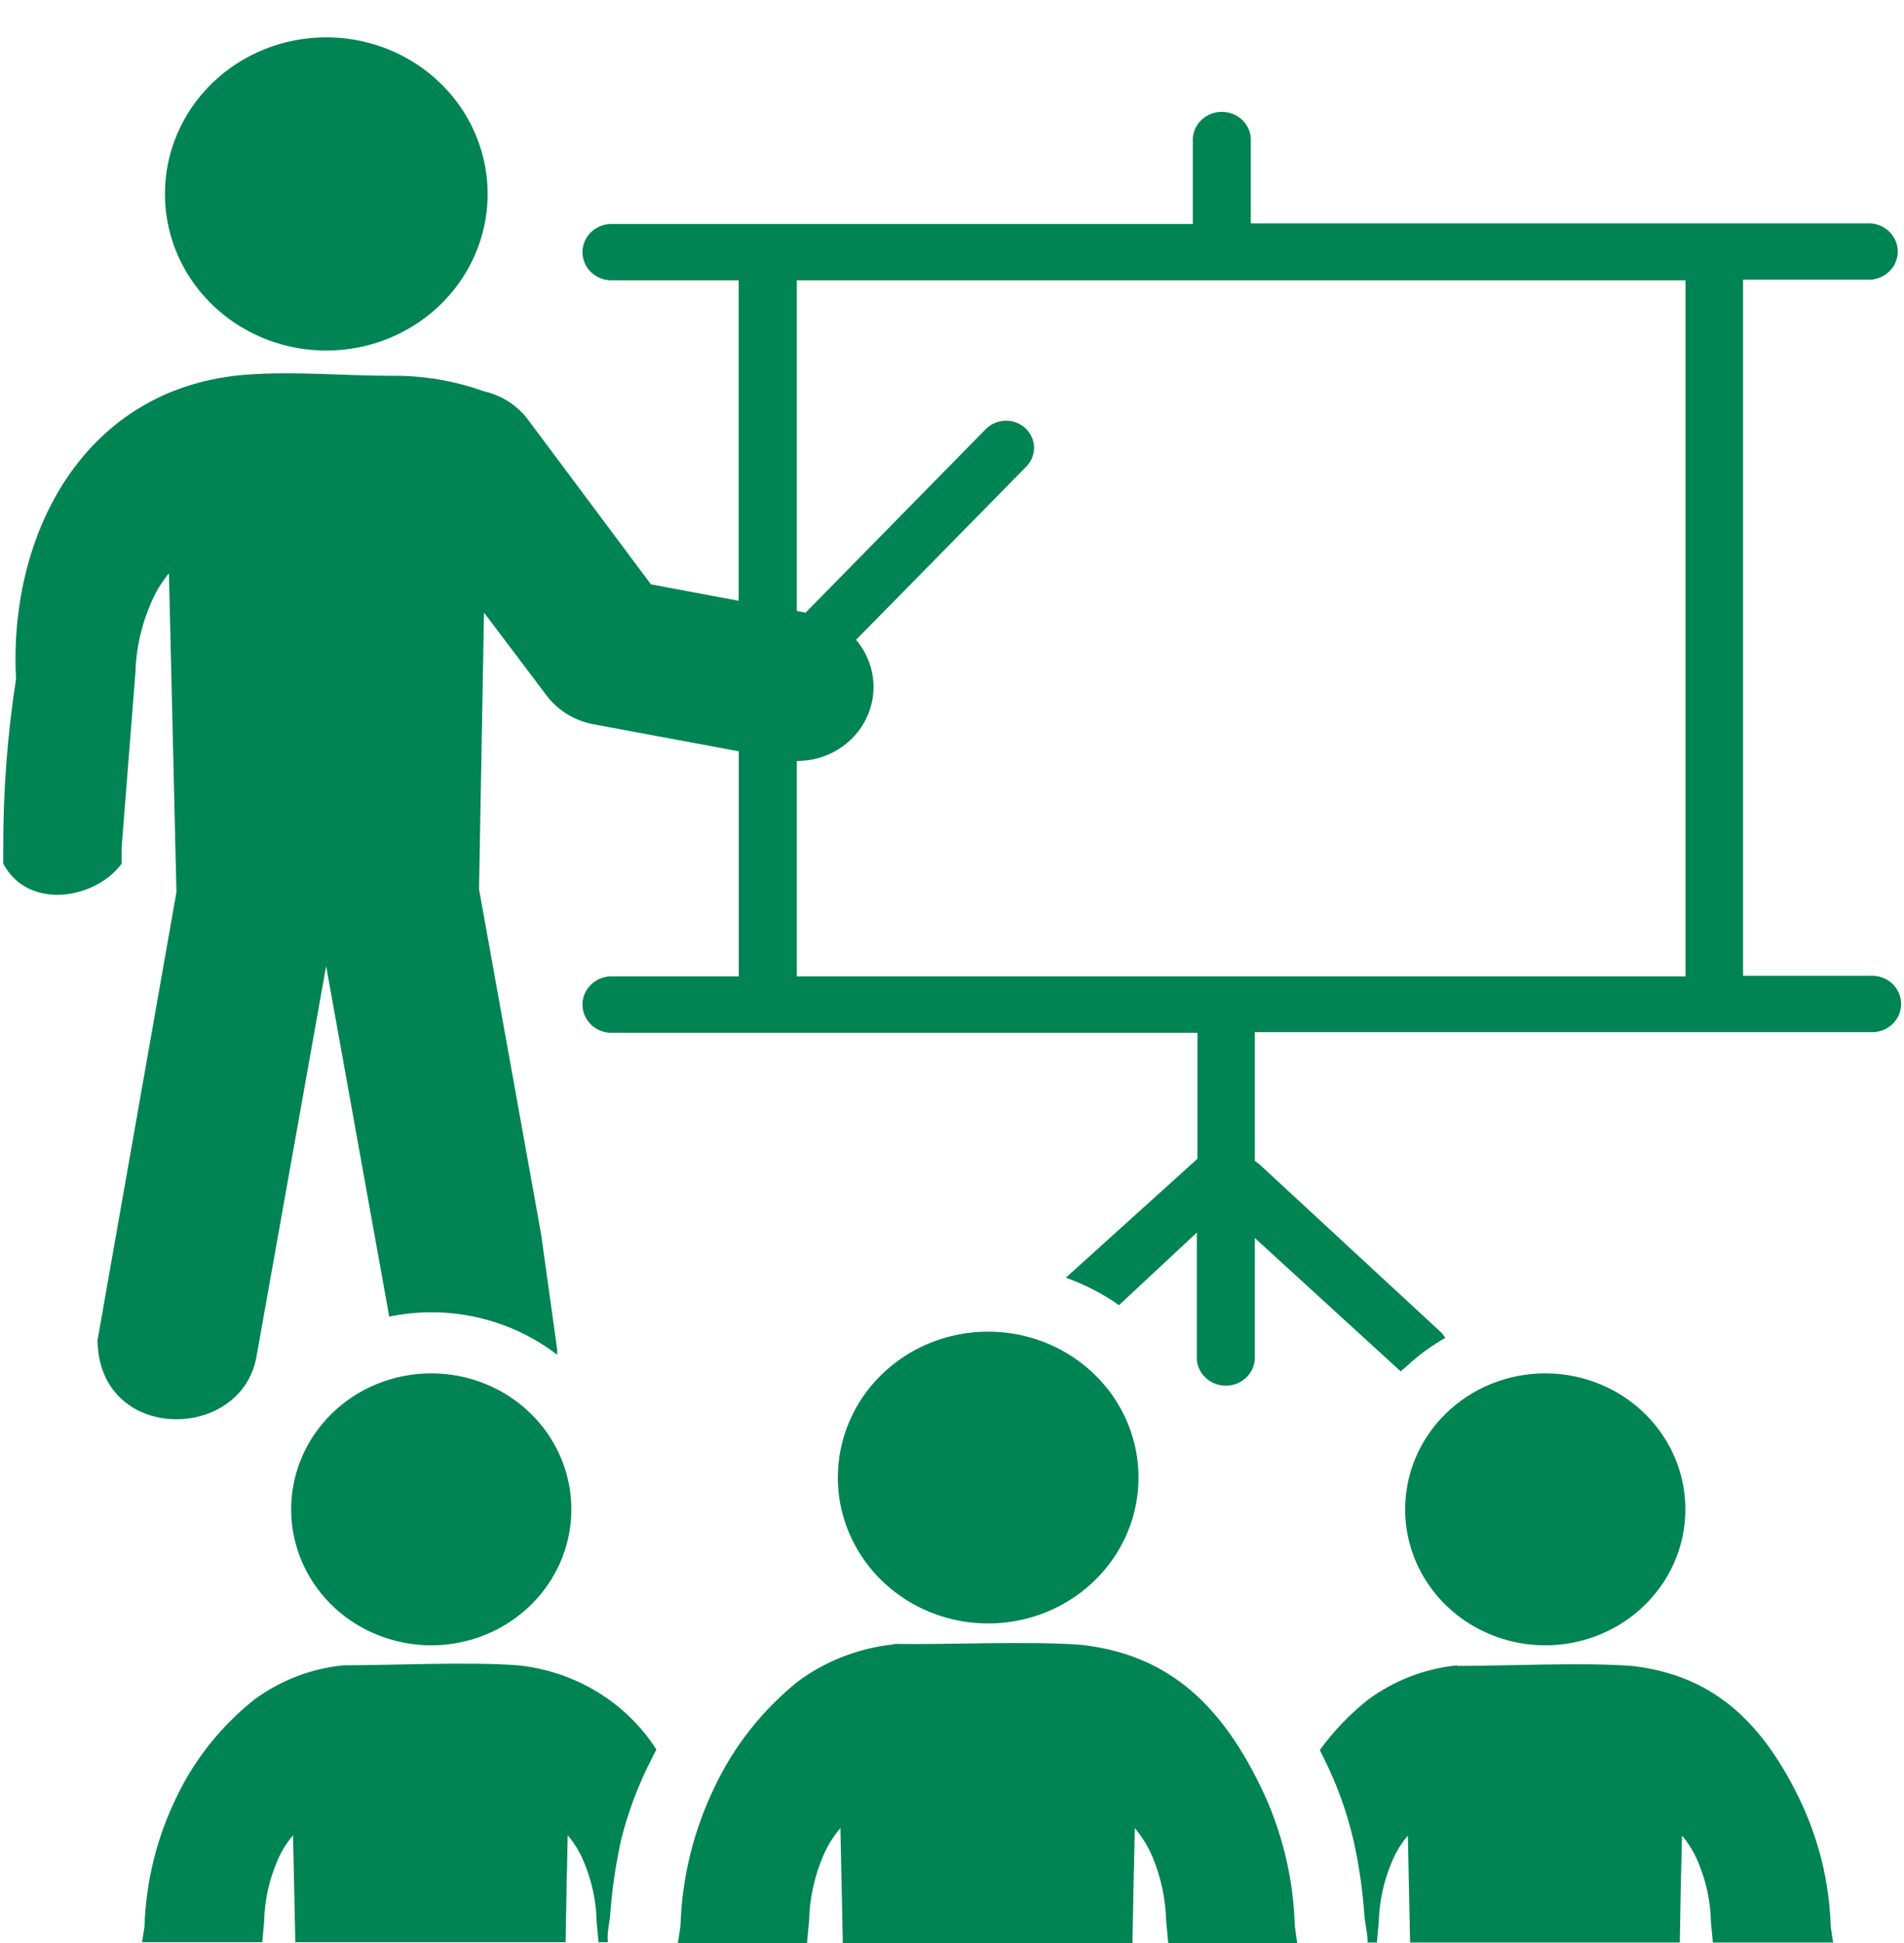 <svg width="49" height="50" viewBox="0 0 49 50" fill="none" xmlns="http://www.w3.org/2000/svg">
<path fill-rule="evenodd" clip-rule="evenodd" d="M8.397 0.961C9.219 0.961 10.022 1.198 10.705 1.641C11.388 2.084 11.92 2.713 12.234 3.45C12.548 4.186 12.63 4.997 12.47 5.778C12.309 6.56 11.913 7.278 11.332 7.842C10.751 8.405 10.011 8.789 9.205 8.944C8.399 9.099 7.564 9.018 6.805 8.713C6.047 8.407 5.398 7.89 4.942 7.227C4.487 6.564 4.244 5.784 4.245 4.987C4.245 4.458 4.352 3.934 4.561 3.445C4.77 2.957 5.075 2.513 5.461 2.139C5.847 1.765 6.305 1.469 6.808 1.266C7.312 1.064 7.852 0.961 8.397 0.961ZM39.764 35.341C40.477 35.34 41.174 35.545 41.768 35.929C42.361 36.313 42.824 36.859 43.098 37.498C43.371 38.138 43.443 38.841 43.305 39.52C43.166 40.199 42.823 40.823 42.319 41.313C41.815 41.803 41.172 42.136 40.473 42.272C39.773 42.407 39.048 42.338 38.389 42.073C37.73 41.809 37.166 41.36 36.77 40.785C36.373 40.209 36.162 39.532 36.162 38.84C36.162 37.913 36.541 37.023 37.217 36.367C37.892 35.711 38.808 35.342 39.764 35.341ZM11.094 35.341C11.808 35.34 12.505 35.545 13.099 35.929C13.692 36.313 14.155 36.859 14.428 37.498C14.702 38.138 14.774 38.841 14.635 39.52C14.497 40.199 14.154 40.823 13.649 41.313C13.145 41.803 12.503 42.136 11.803 42.272C11.104 42.407 10.379 42.338 9.72 42.073C9.06 41.809 8.497 41.36 8.101 40.785C7.704 40.209 7.493 39.532 7.493 38.84C7.493 37.913 7.872 37.023 8.547 36.367C9.223 35.711 10.139 35.342 11.094 35.341ZM8.829 42.854C7.995 42.941 7.201 43.248 6.535 43.744C5.685 44.423 5.003 45.279 4.541 46.249C4.033 47.293 3.753 48.427 3.718 49.581L3.657 49.98H6.749L6.798 49.449C6.808 48.917 6.921 48.392 7.131 47.901C7.231 47.657 7.37 47.429 7.542 47.227L7.6 49.98H14.556L14.589 48.148V48.268L14.61 47.227C14.782 47.429 14.921 47.657 15.021 47.901C15.23 48.392 15.343 48.917 15.354 49.449L15.403 49.98H15.642C15.636 49.896 15.636 49.812 15.642 49.728L15.699 49.329C15.745 48.658 15.841 47.992 15.987 47.334C16.168 46.612 16.433 45.912 16.776 45.248L16.892 45.02C16.507 44.419 15.986 43.912 15.368 43.536C14.75 43.161 14.052 42.928 13.327 42.854C12.093 42.758 10.038 42.854 8.829 42.854ZM25.431 34.268C26.196 34.268 26.945 34.488 27.581 34.901C28.217 35.314 28.713 35.9 29.006 36.587C29.299 37.273 29.375 38.028 29.225 38.756C29.076 39.485 28.707 40.154 28.165 40.678C27.624 41.203 26.934 41.561 26.183 41.705C25.433 41.849 24.654 41.775 23.948 41.49C23.241 41.205 22.637 40.723 22.212 40.105C21.788 39.487 21.561 38.761 21.562 38.018C21.562 37.526 21.662 37.038 21.857 36.582C22.051 36.127 22.336 35.713 22.695 35.365C23.055 35.017 23.481 34.74 23.951 34.552C24.42 34.364 24.923 34.267 25.431 34.268ZM22.997 42.315C22.1 42.41 21.247 42.741 20.53 43.273C19.62 44.007 18.891 44.93 18.396 45.974C17.85 47.099 17.549 48.322 17.512 49.565L17.447 50H20.769L20.822 49.429C20.835 48.859 20.956 48.297 21.18 47.769C21.29 47.506 21.441 47.261 21.628 47.043L21.69 50H29.144L29.181 48.037V48.164L29.205 47.043C29.39 47.263 29.541 47.508 29.654 47.769C29.875 48.297 29.996 48.859 30.011 49.429L30.065 50H33.383L33.321 49.553C33.286 48.309 32.985 47.086 32.437 45.962C31.356 43.744 29.97 42.571 27.828 42.327C26.516 42.224 24.317 42.327 23.001 42.303L22.997 42.315ZM37.498 42.854C36.662 42.94 35.867 43.248 35.2 43.744C34.73 44.118 34.315 44.553 33.966 45.036L34.069 45.244C34.408 45.919 34.664 46.63 34.834 47.362C34.98 48.019 35.075 48.686 35.118 49.357L35.163 49.645C35.184 49.758 35.196 49.873 35.196 49.988H35.434L35.483 49.457C35.498 48.925 35.612 48.401 35.821 47.909C35.921 47.665 36.059 47.437 36.232 47.235L36.289 49.988H43.23L43.262 48.156V48.276L43.287 47.235C43.458 47.438 43.597 47.666 43.698 47.909C43.908 48.4 44.021 48.925 44.031 49.457L44.081 49.988H47.176L47.115 49.589C47.082 48.435 46.802 47.3 46.292 46.257C45.285 44.191 43.982 43.097 42 42.87C40.767 42.774 38.711 42.87 37.506 42.87L37.498 42.854ZM20.719 15.779L25.369 11.043C25.501 10.909 25.682 10.831 25.873 10.826C26.063 10.821 26.248 10.89 26.387 11.017C26.525 11.145 26.606 11.321 26.611 11.506C26.616 11.691 26.545 11.87 26.414 12.005L22.031 16.465C22.269 16.745 22.42 17.084 22.466 17.444C22.512 17.803 22.451 18.168 22.291 18.495C22.131 18.822 21.878 19.098 21.561 19.291C21.245 19.483 20.879 19.584 20.506 19.581V25.127H43.377V7.213H20.506V15.723L20.719 15.763V15.779ZM30.817 29.815V26.576H15.794C15.691 26.583 15.588 26.57 15.491 26.537C15.394 26.504 15.305 26.452 15.229 26.384C15.154 26.316 15.094 26.233 15.052 26.142C15.011 26.05 14.99 25.951 14.99 25.852C14.99 25.752 15.011 25.653 15.052 25.561C15.094 25.47 15.154 25.387 15.229 25.319C15.305 25.251 15.394 25.199 15.491 25.166C15.588 25.133 15.691 25.12 15.794 25.127H19.013V19.334L15.288 18.64C14.791 18.552 14.349 18.28 14.055 17.882L12.455 15.763V15.819L12.328 22.881L13.927 31.77L14.338 34.723C14.342 34.769 14.342 34.816 14.338 34.862C13.737 34.4 13.038 34.072 12.291 33.902C11.544 33.732 10.767 33.725 10.017 33.881L8.393 24.86L6.596 34.934C6.185 37.113 2.538 37.129 2.51 34.487L4.541 22.957L4.376 15.951L4.347 14.754C4.148 14.995 3.987 15.264 3.87 15.552C3.631 16.113 3.5 16.712 3.484 17.319L3.13 21.808V21.88V21.912V21.936V21.999V22.131V22.167V22.187V22.227C2.44 23.152 0.725 23.424 0.084 22.227V22.191V22.163V22.139V22.111V22.075V22.039V22.011V21.971V22.107V22.063V22.035V21.999V21.967V21.908V21.852V21.82C0.08 20.364 0.19 18.91 0.413 17.471C0.215 13.729 2.177 9.942 6.37 9.639C7.604 9.551 8.862 9.671 10.071 9.671C10.884 9.661 11.692 9.796 12.455 10.07C12.909 10.173 13.311 10.43 13.586 10.796L16.752 15.037L19.009 15.46V7.213H15.794C15.691 7.221 15.588 7.207 15.491 7.174C15.394 7.141 15.305 7.089 15.229 7.021C15.154 6.953 15.094 6.871 15.052 6.779C15.011 6.688 14.99 6.589 14.99 6.489C14.99 6.389 15.011 6.29 15.052 6.199C15.094 6.107 15.154 6.025 15.229 5.957C15.305 5.889 15.394 5.837 15.491 5.804C15.588 5.771 15.691 5.757 15.794 5.765H30.698V3.658C30.69 3.559 30.704 3.459 30.738 3.364C30.772 3.27 30.826 3.184 30.896 3.11C30.966 3.037 31.05 2.979 31.145 2.939C31.239 2.899 31.341 2.878 31.444 2.878C31.547 2.878 31.649 2.899 31.743 2.939C31.837 2.979 31.922 3.037 31.992 3.11C32.062 3.184 32.116 3.27 32.15 3.364C32.184 3.459 32.198 3.559 32.19 3.658V5.749H48.036C48.138 5.742 48.242 5.755 48.339 5.788C48.436 5.821 48.525 5.873 48.6 5.941C48.676 6.009 48.736 6.091 48.777 6.183C48.818 6.274 48.84 6.373 48.84 6.473C48.84 6.573 48.818 6.672 48.777 6.763C48.736 6.855 48.676 6.937 48.6 7.005C48.525 7.073 48.436 7.125 48.339 7.158C48.242 7.191 48.138 7.205 48.036 7.197H44.858V25.111H48.122C48.225 25.104 48.328 25.117 48.425 25.15C48.522 25.183 48.611 25.235 48.687 25.303C48.762 25.371 48.822 25.454 48.864 25.545C48.905 25.637 48.926 25.736 48.926 25.835C48.926 25.935 48.905 26.034 48.864 26.126C48.822 26.217 48.762 26.3 48.687 26.368C48.611 26.436 48.522 26.488 48.425 26.521C48.328 26.554 48.225 26.567 48.122 26.56H32.293V29.875C32.334 29.899 32.359 29.927 32.4 29.951L37.058 34.26C37.113 34.308 37.159 34.365 37.194 34.428C36.835 34.633 36.501 34.879 36.199 35.158L36.088 35.253L36.051 35.293L32.293 31.858V34.986C32.279 35.169 32.194 35.34 32.056 35.464C31.918 35.589 31.736 35.658 31.547 35.658C31.358 35.658 31.176 35.589 31.038 35.464C30.899 35.34 30.814 35.169 30.801 34.986V31.718L28.798 33.586C28.378 33.29 27.917 33.053 27.429 32.88L30.817 29.819V29.815Z" fill="#008454"/>
</svg>

